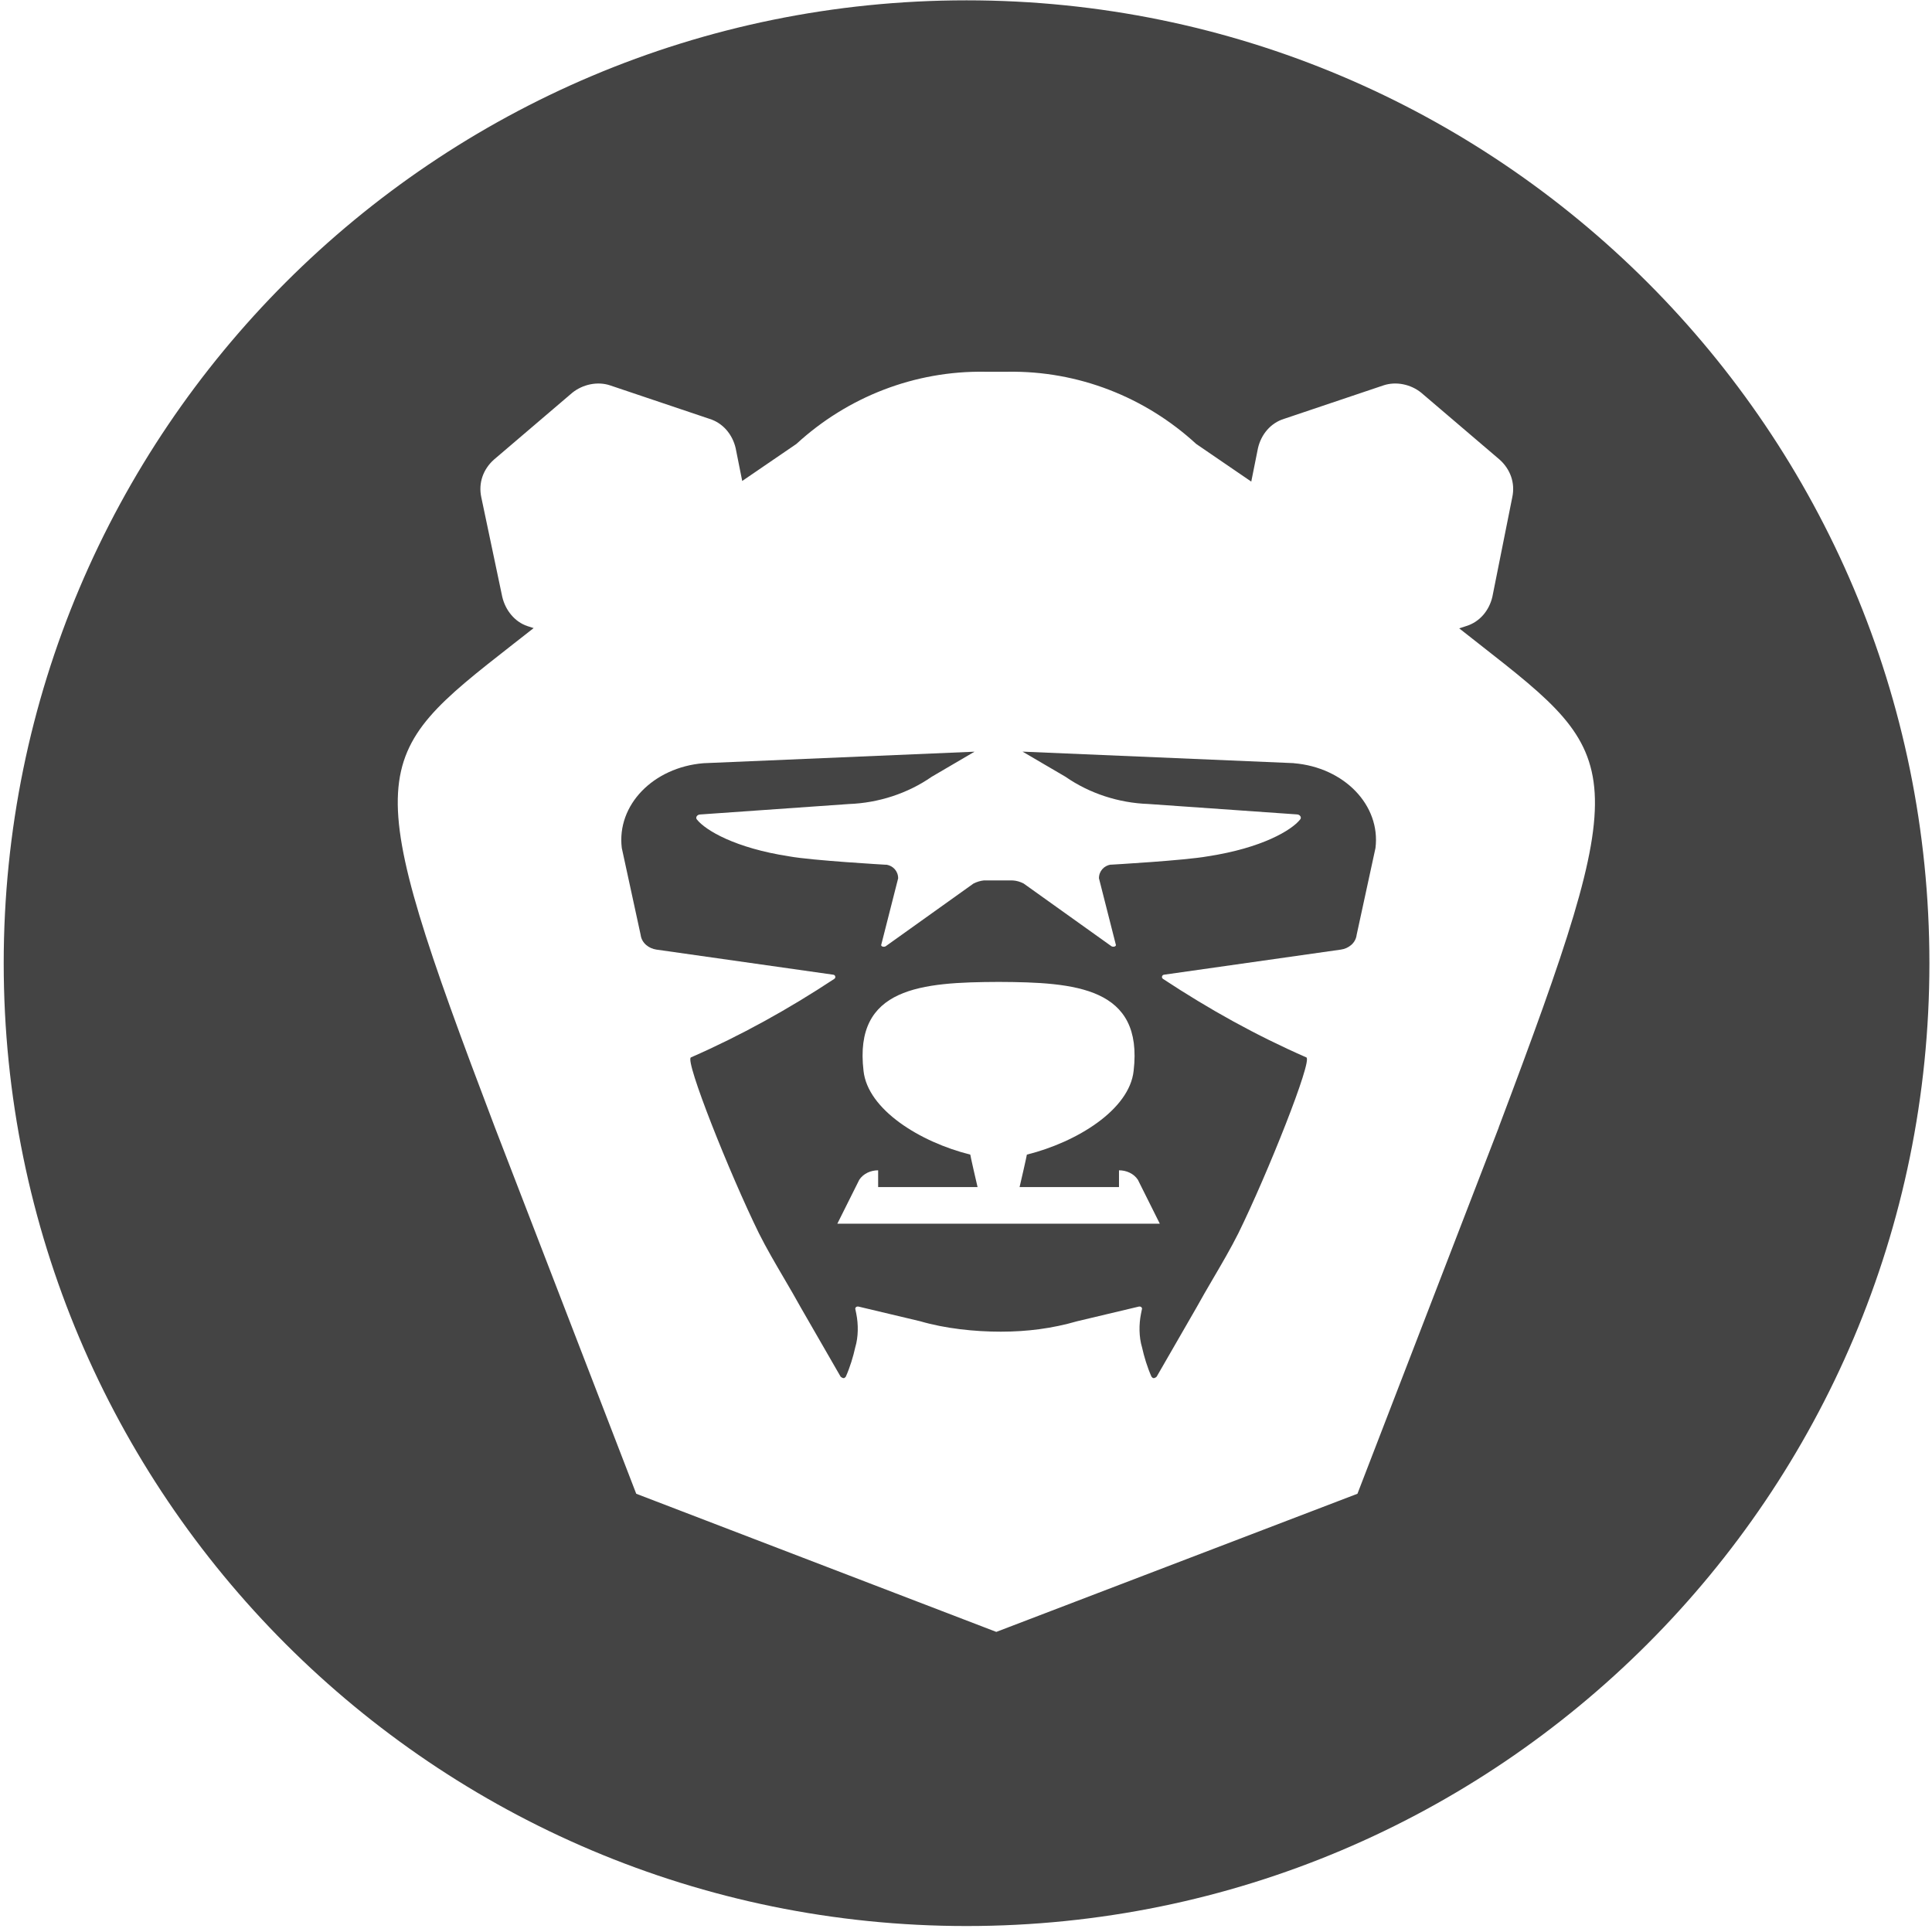 <svg width="135" height="135" viewBox="0 0 135 135" fill="none" xmlns="http://www.w3.org/2000/svg">
<path d="M68.305 82.948C68.318 82.994 68.318 82.998 68.305 82.948V82.948Z" fill="#444444"/>
<path d="M71.236 82.948C71.227 82.994 71.227 82.998 71.236 82.948V82.948Z" fill="#444444"/>
<path d="M67.539 0.023C30.381 0.023 0.259 30.146 0.259 67.303C0.259 104.461 30.381 134.583 67.539 134.583C104.697 134.583 134.819 104.461 134.819 67.303C134.819 30.146 104.701 0.023 67.539 0.023ZM104.728 78.778L94.853 104.377L69.617 114.03L44.457 104.377L34.582 78.778C24.987 53.516 25.703 52.954 35.847 45.017C36.307 44.659 36.789 44.283 37.289 43.889L36.851 43.748C35.975 43.456 35.316 42.651 35.095 41.7L33.632 34.753C33.411 33.727 33.778 32.777 34.507 32.122L39.995 27.439C40.724 26.856 41.75 26.635 42.626 26.927L49.573 29.266C50.523 29.558 51.182 30.362 51.404 31.313L51.863 33.608L55.648 31.021C59.23 27.731 63.913 25.901 68.813 25.976H70.422C75.322 25.901 80.005 27.731 83.586 31.021L87.433 33.652L87.902 31.313C88.123 30.362 88.778 29.558 89.728 29.266L96.675 26.927C97.555 26.635 98.577 26.851 99.306 27.439L104.794 32.122C105.524 32.781 105.891 33.732 105.67 34.753L104.281 41.7C104.06 42.651 103.406 43.456 102.45 43.748L101.964 43.907C102.455 44.296 102.932 44.667 103.388 45.026C113.527 52.963 114.248 53.525 104.719 78.787L104.728 78.778Z" fill="#444444"/>
<path d="M90.396 53.325L71.452 52.521L74.45 54.276C76.135 55.448 78.183 56.107 80.23 56.178L90.617 56.907C90.838 56.907 90.984 57.128 90.838 57.274C90.254 58.004 88.207 59.251 84.4 59.835C82.79 60.127 77.669 60.418 77.669 60.418H77.594C77.157 60.493 76.79 60.856 76.79 61.369L77.961 65.977C78.037 66.123 77.815 66.198 77.669 66.123L71.527 61.736C71.284 61.612 71.041 61.541 70.798 61.524L70.652 61.519H68.751C68.507 61.546 68.264 61.617 68.021 61.74L61.879 66.127C61.733 66.198 61.512 66.127 61.587 65.981L62.759 61.373C62.759 60.861 62.392 60.498 61.954 60.423H61.879C61.879 60.423 56.758 60.131 55.149 59.839C51.346 59.255 49.298 58.008 48.71 57.279C48.564 57.133 48.71 56.912 48.931 56.912L59.319 56.182C61.366 56.107 63.413 55.453 65.098 54.281L68.096 52.525L49.152 53.33C45.641 53.622 43.081 56.257 43.448 59.255L44.766 65.327C44.841 65.91 45.349 66.277 45.862 66.353L58.222 68.108C58.297 68.108 58.368 68.183 58.368 68.254C58.368 68.285 58.368 68.303 58.363 68.32C58.355 68.342 58.337 68.36 58.297 68.4C55.078 70.522 51.788 72.349 48.277 73.888C47.839 74.109 50.983 82.006 53.03 86.176C53.561 87.237 54.198 88.321 54.812 89.369C55.215 90.059 55.608 90.731 55.958 91.368L58.739 96.196C58.814 96.267 58.96 96.342 59.031 96.267L59.102 96.196C59.394 95.537 59.615 94.808 59.761 94.149C59.982 93.419 59.982 92.539 59.836 91.81L59.761 91.443C59.761 91.372 59.836 91.297 59.907 91.297H59.982L64.298 92.323C66.053 92.836 68.1 93.052 69.931 93.052C71.762 93.052 73.513 92.831 75.268 92.323L79.584 91.297H79.655C79.73 91.297 79.801 91.372 79.801 91.443L79.726 91.81C79.58 92.539 79.58 93.419 79.801 94.149C79.947 94.808 80.168 95.537 80.46 96.196L80.531 96.267C80.606 96.342 80.752 96.267 80.822 96.196L83.604 91.368C83.953 90.731 84.347 90.059 84.749 89.369C85.364 88.321 86.001 87.233 86.531 86.176C88.578 82.006 91.722 74.109 91.285 73.888C87.774 72.353 84.484 70.522 81.265 68.4C81.22 68.356 81.203 68.338 81.198 68.32C81.194 68.303 81.194 68.285 81.194 68.254C81.194 68.183 81.269 68.108 81.34 68.108L93.699 66.353C94.212 66.282 94.725 65.915 94.796 65.327L96.113 59.255C96.481 56.257 93.92 53.622 90.409 53.33L90.396 53.325ZM69.918 85.508H58.509L60.044 82.435C60.336 81.997 60.848 81.776 61.361 81.776V82.948H68.308C68.237 82.661 67.8 80.746 67.8 80.68C64.289 79.804 60.632 77.536 60.34 74.829C59.65 68.979 64.399 68.634 69.776 68.612C75.153 68.634 79.898 68.979 79.213 74.829C78.921 77.536 75.264 79.804 71.753 80.68C71.753 80.742 71.315 82.661 71.244 82.948H78.191V81.776C78.704 81.776 79.217 81.997 79.509 82.435L81.043 85.508H69.927H69.918Z" fill="#444444"/>
</svg>
